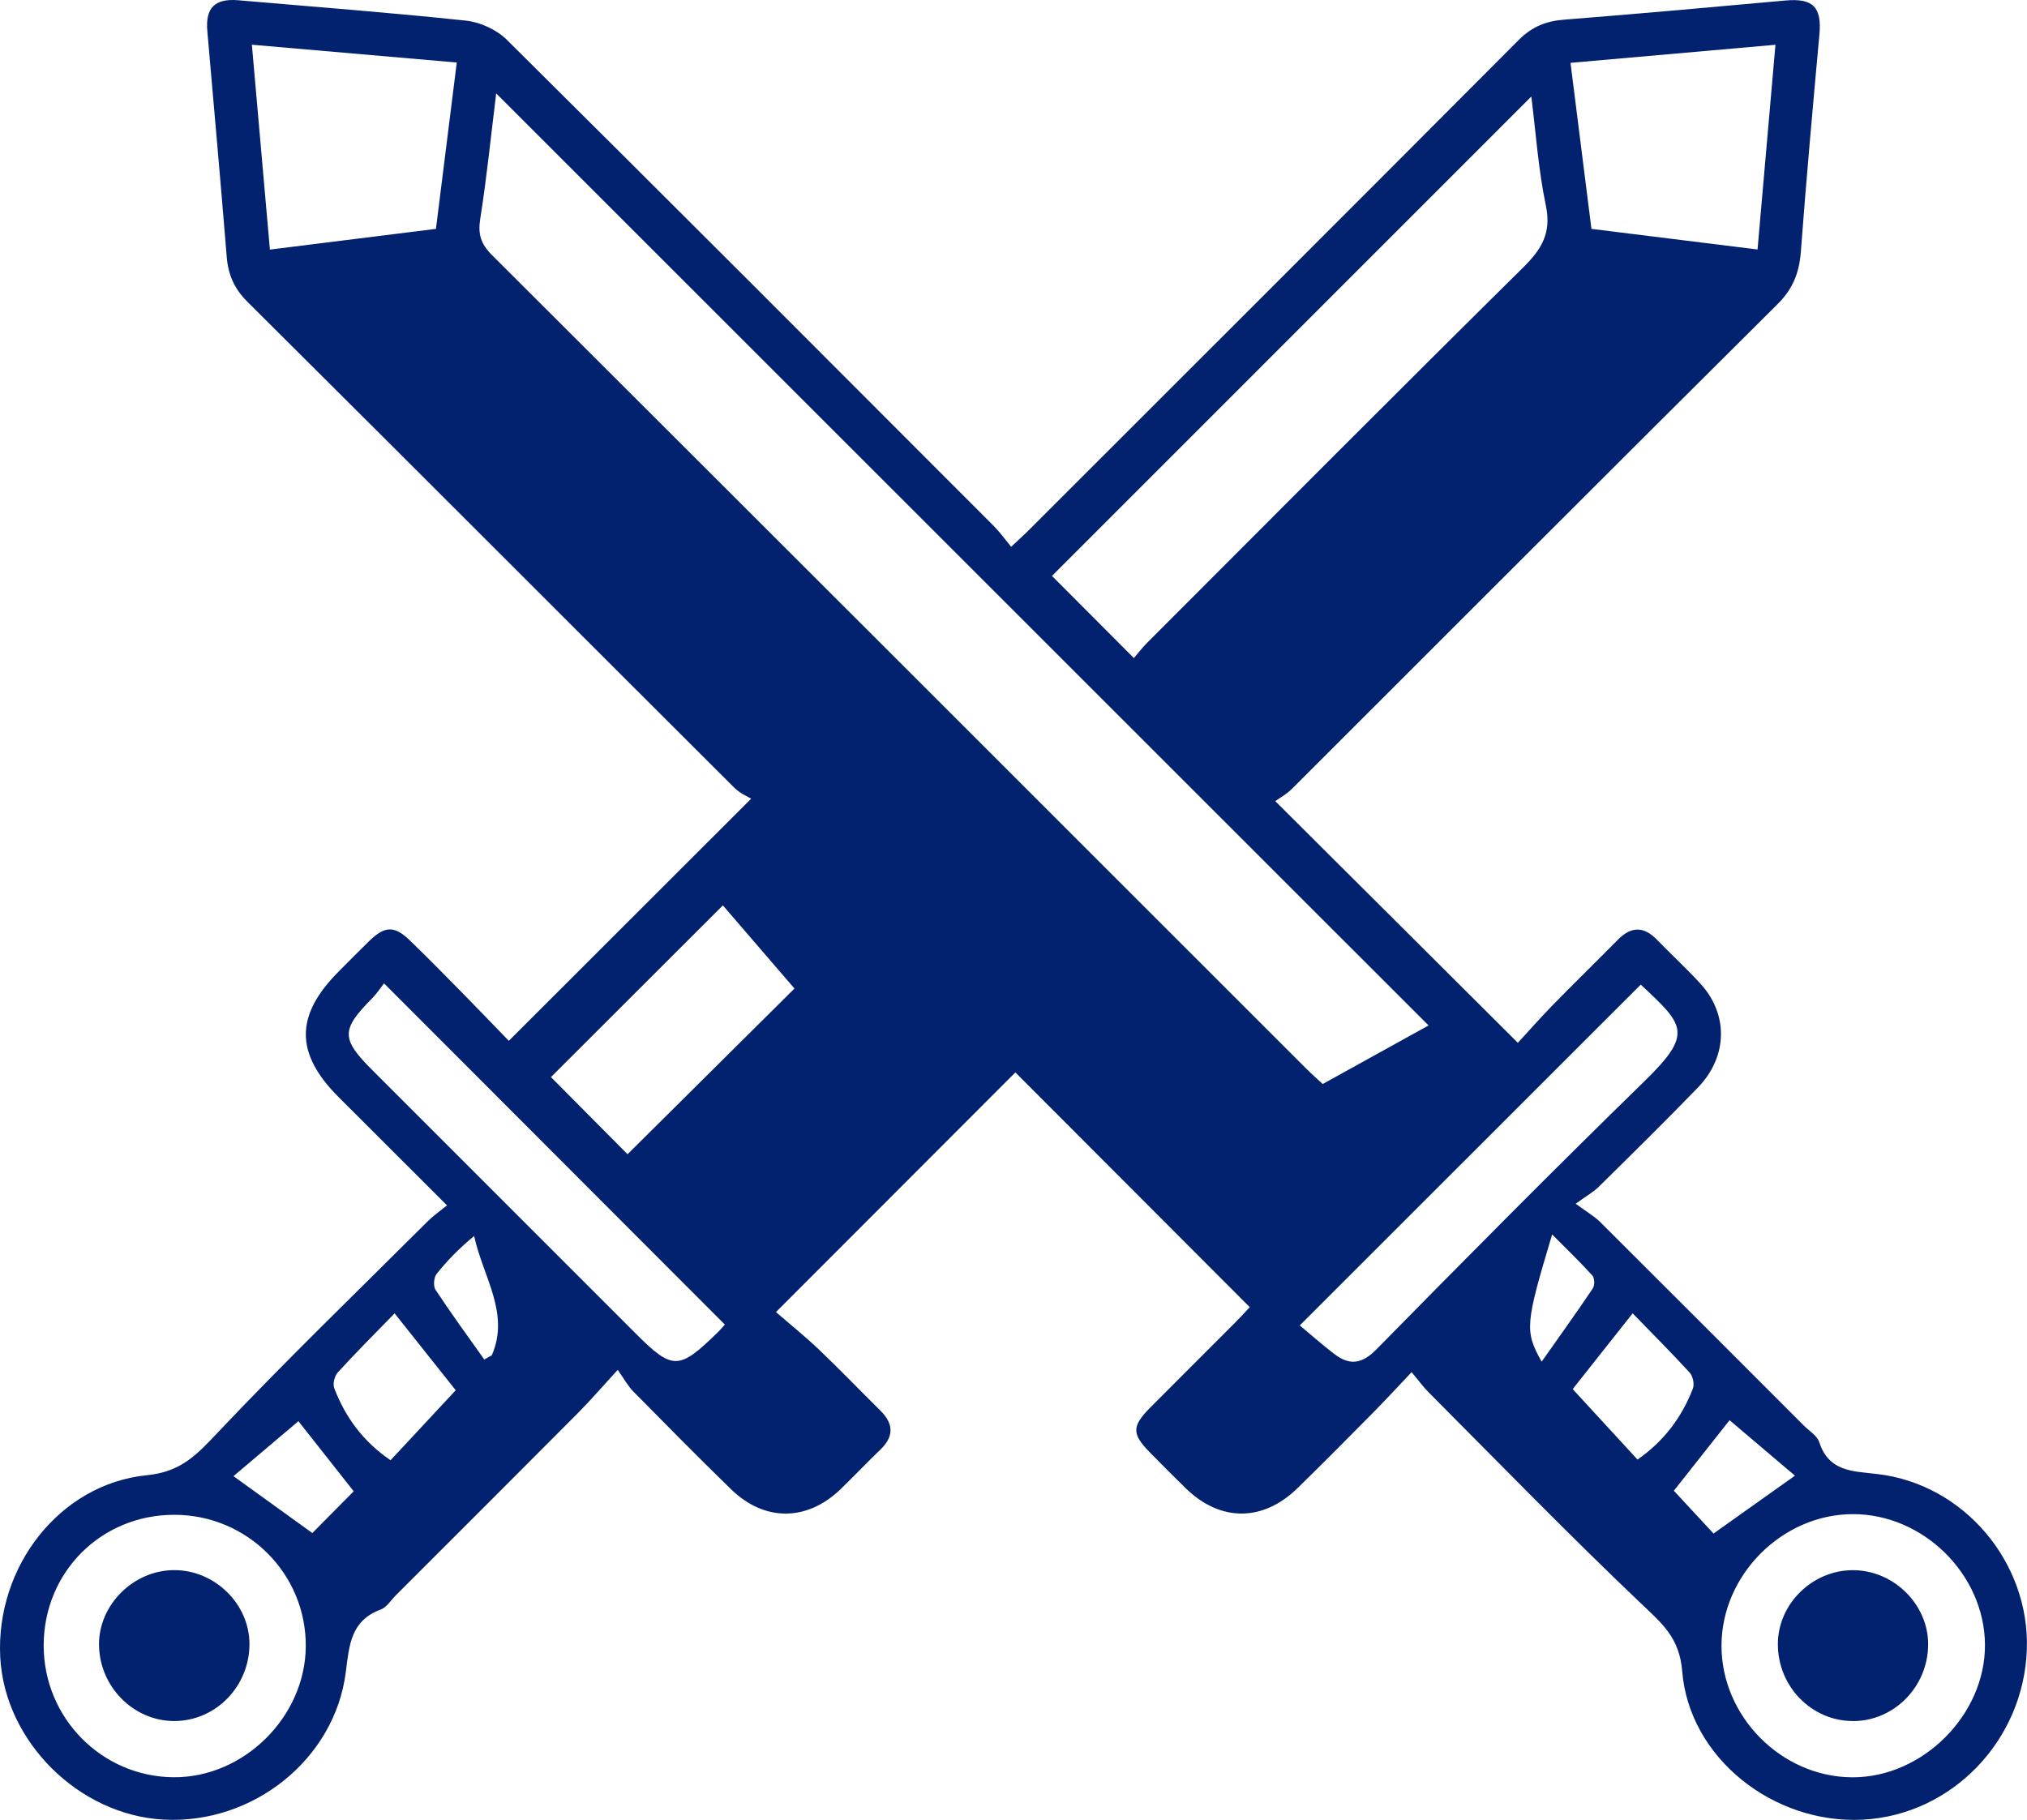 <?xml version="1.0" encoding="UTF-8"?>
<svg id="Layer_2" xmlns="http://www.w3.org/2000/svg" viewBox="0 0 368.9 331.26">
  <defs>
    <style>
      .cls-1 {
        fill: #02216f;
      }
    </style>
  </defs>
  <g id="Layer_1-2" data-name="Layer_1">
    <g>
      <path class="cls-1" d="M227.45,237.93c-14.54-14.57-28.74-28.79-42.66-42.73-14.13,14.15-28.4,28.44-43.57,43.62,2.28,1.98,5.17,4.3,7.85,6.85,3.8,3.62,7.44,7.41,11.17,11.1,2.42,2.4,2.46,4.71-.03,7.1-2.43,2.34-4.75,4.79-7.18,7.14-6.14,5.95-13.89,6.01-20.02.03-6-5.85-11.88-11.81-17.76-17.77-.96-.97-1.63-2.23-2.83-3.93-2.9,3.16-5.01,5.62-7.29,7.91-11.02,11.08-22.08,22.11-33.13,33.16-.88.88-1.63,2.16-2.7,2.55-5.49,2.02-5.74,6.51-6.37,11.41-2.02,15.88-16.91,27.71-33.17,26.83-15.45-.83-28.94-14.26-29.72-29.59-.83-16.39,10.78-31.51,26.72-33.1,6.19-.61,9.04-3.72,12.8-7.69,12.45-13.16,25.49-25.77,38.32-38.56.97-.97,2.12-1.76,3.47-2.86-6.85-6.85-13.29-13.27-19.72-19.7-7.98-7.98-7.96-14.9.06-22.92,1.86-1.86,3.69-3.74,5.57-5.56,2.81-2.71,4.54-2.75,7.35-.03,3.15,3.04,6.21,6.16,9.28,9.28,3.06,3.11,6.09,6.27,8.71,8.98,14.58-14.57,28.92-28.9,44.11-44.08-.53-.33-2-.93-3.04-1.96-29.56-29.48-59.04-59.04-88.64-88.48-2.4-2.39-3.51-4.93-3.77-8.2-1.11-13.7-2.34-27.39-3.53-41.08-.37-4.24,1.38-5.98,5.68-5.6,13.82,1.2,27.65,2.24,41.43,3.71,2.59.28,5.57,1.66,7.42,3.5,29.64,29.4,59.12,58.96,88.62,88.5,1.06,1.06,1.93,2.3,3.14,3.77,1.4-1.32,2.39-2.2,3.32-3.14,29.7-29.69,59.43-59.36,89.06-89.12,2.39-2.4,4.94-3.43,8.23-3.69,13.45-1.06,26.89-2.27,40.33-3.49,4.99-.45,6.61,1.2,6.16,6.15-1.2,13.19-2.39,26.38-3.38,39.58-.29,3.8-1.43,6.76-4.24,9.54-29.53,29.34-58.92,58.81-88.37,88.22-.96.96-2.2,1.63-3.04,2.24,14.9,14.85,29.2,29.1,44.15,43.99,1.8-1.95,3.99-4.45,6.31-6.83,3.93-4.02,7.96-7.94,11.91-11.95,2.41-2.45,4.71-2.44,7.1.02,2.61,2.69,5.38,5.23,7.91,8,5.12,5.59,4.97,13.28-.46,18.9-5.91,6.11-11.97,12.07-18.02,18.04-.97.96-2.21,1.65-4.23,3.11,2.05,1.51,3.38,2.26,4.42,3.29,12.4,12.34,24.76,24.73,37.13,37.11.97.97,2.4,1.82,2.78,3,1.74,5.36,6.05,5.28,10.5,5.79,15.79,1.79,27.82,16.05,27.28,31.94-.57,16.57-13.65,30.14-29.86,30.98-16.19.84-31.58-11.18-32.86-27.01-.5-6.19-3.75-8.77-7.57-12.41-13.13-12.49-25.76-25.5-38.55-38.33-.97-.97-1.78-2.1-3.13-3.7-2.56,2.7-4.72,5.05-6.96,7.32-4.57,4.62-9.14,9.24-13.79,13.78-6.31,6.16-14.04,6.16-20.3.08-2.24-2.18-4.44-4.4-6.63-6.63-3.26-3.32-3.25-4.72.12-8.11,5.2-5.23,10.43-10.43,15.63-15.65.87-.87,1.68-1.78,2.47-2.62ZM90.3,17c-.96,7.82-1.72,15.36-2.9,22.84-.44,2.78.11,4.56,2.11,6.56,49.45,49.34,98.84,98.74,148.24,148.13.94.94,1.95,1.83,2.97,2.78,6.67-3.69,13.08-7.23,19.27-10.66-56.54-56.53-112.9-112.88-169.69-169.65ZM278.69,17.57c-29.32,29.33-58.57,58.58-87.24,87.26,4.63,4.64,9.62,9.64,14.91,14.95.6-.69,1.43-1.79,2.39-2.76,22.78-22.81,45.51-45.66,68.44-68.32,3.36-3.32,5.2-6.28,4.15-11.27-1.39-6.64-1.84-13.47-2.65-19.86ZM7.95,299.5c-.01,13.18,10.56,23.9,23.65,23.99,12.76.09,23.94-10.97,24.05-23.78.11-13.26-10.67-24.03-24-23.99-13.29.03-23.69,10.47-23.7,23.78ZM313.3,299.53c-.02,12.89,10.92,23.92,23.79,23.97,12.81.06,24.26-11.4,24.16-24.17-.1-12.79-11.26-23.78-24.1-23.73-12.83.05-23.83,11.08-23.85,23.94ZM298.61,179.21c-20.79,20.78-41.3,41.29-62.06,62.04,1.88,1.56,4.01,3.46,6.26,5.18,2.78,2.13,5.02,1.9,7.71-.84,16.1-16.38,32.26-32.7,48.7-48.73,8.97-8.75,7.37-10.22-.65-17.67-.09-.08-.22-.11.03,0ZM131.92,241.1c-20.62-20.65-41.11-41.17-62.03-62.11-.54.69-1.3,1.86-2.27,2.83-5.53,5.6-5.55,7.27.09,12.91,15.98,15.99,31.96,31.97,47.94,47.95,6.74,6.74,7.88,6.74,14.84-.04.71-.69,1.34-1.45,1.42-1.54ZM45.84,8.14c1.12,12.74,2.19,24.86,3.28,37.29,10.3-1.28,20.14-2.51,30.22-3.77,1.27-10.14,2.51-20.07,3.79-30.28-12.58-1.09-24.7-2.15-37.29-3.24ZM323.11,8.15c-12.71,1.12-24.84,2.19-37.29,3.29,1.3,10.28,2.55,20.23,3.81,30.22,10.24,1.27,20.07,2.49,30.23,3.75,1.1-12.54,2.16-24.66,3.26-37.26ZM114.2,210.1c10.14-10.06,20.19-20.05,30.39-30.17-4.38-5.08-8.99-10.44-13.03-15.13-10.63,10.62-21.1,21.07-31.29,31.25,4.55,4.58,9.45,9.53,13.94,14.04ZM71.81,239.06c-3.45,3.55-6.97,7.06-10.32,10.73-.6.65-.97,2.11-.66,2.89,2.03,5.3,5.27,9.72,10.25,13.11,4.09-4.39,8.03-8.63,11.86-12.74-3.4-4.28-7.09-8.92-11.12-13.99ZM298.02,265.67c4.83-3.38,8.06-7.71,10.07-12.92.31-.8.01-2.26-.57-2.9-3.44-3.75-7.04-7.35-10.39-10.8-3.99,5.05-7.67,9.7-10.91,13.79,3.87,4.21,7.8,8.48,11.81,12.84ZM314.77,258.5c-3.2,4.06-6.71,8.5-10.14,12.84,2.43,2.62,5.01,5.41,7.22,7.79,4.94-3.51,9.54-6.78,14.82-10.53-3.99-3.38-8.04-6.82-11.9-10.1ZM42.5,268.69c5.26,3.8,9.83,7.1,14.34,10.35,2.47-2.49,5.14-5.19,7.53-7.6-3.57-4.53-7.13-9.05-10.06-12.76-3.86,3.27-7.9,6.7-11.82,10.01ZM88.13,247.46c.46-.26.92-.52,1.38-.78,3.33-7.66-1.61-14.27-3.22-21.7-2.58,2.11-4.83,4.39-6.83,6.89-.51.64-.64,2.23-.2,2.89,2.84,4.31,5.89,8.48,8.88,12.7ZM280.57,247.85c3.3-4.69,6.38-8.97,9.31-13.34.37-.54.34-1.88-.07-2.33-2.26-2.5-4.7-4.84-7.33-7.49-4.91,16.38-5.03,17.56-1.91,23.16Z"/>
      <path class="cls-1" d="M31.77,313.26c-7.47.03-13.69-6.26-13.75-13.9-.05-7.26,6.26-13.54,13.65-13.57,7.42-.03,13.74,6.17,13.73,13.47,0,7.68-6.13,13.97-13.64,14Z"/>
      <path class="cls-1" d="M337.17,313.26c-7.51-.03-13.62-6.31-13.61-14,0-7.33,6.3-13.5,13.72-13.46,7.42.04,13.68,6.28,13.63,13.58-.06,7.67-6.24,13.92-13.74,13.89Z"/>
    </g>
  </g>
</svg>